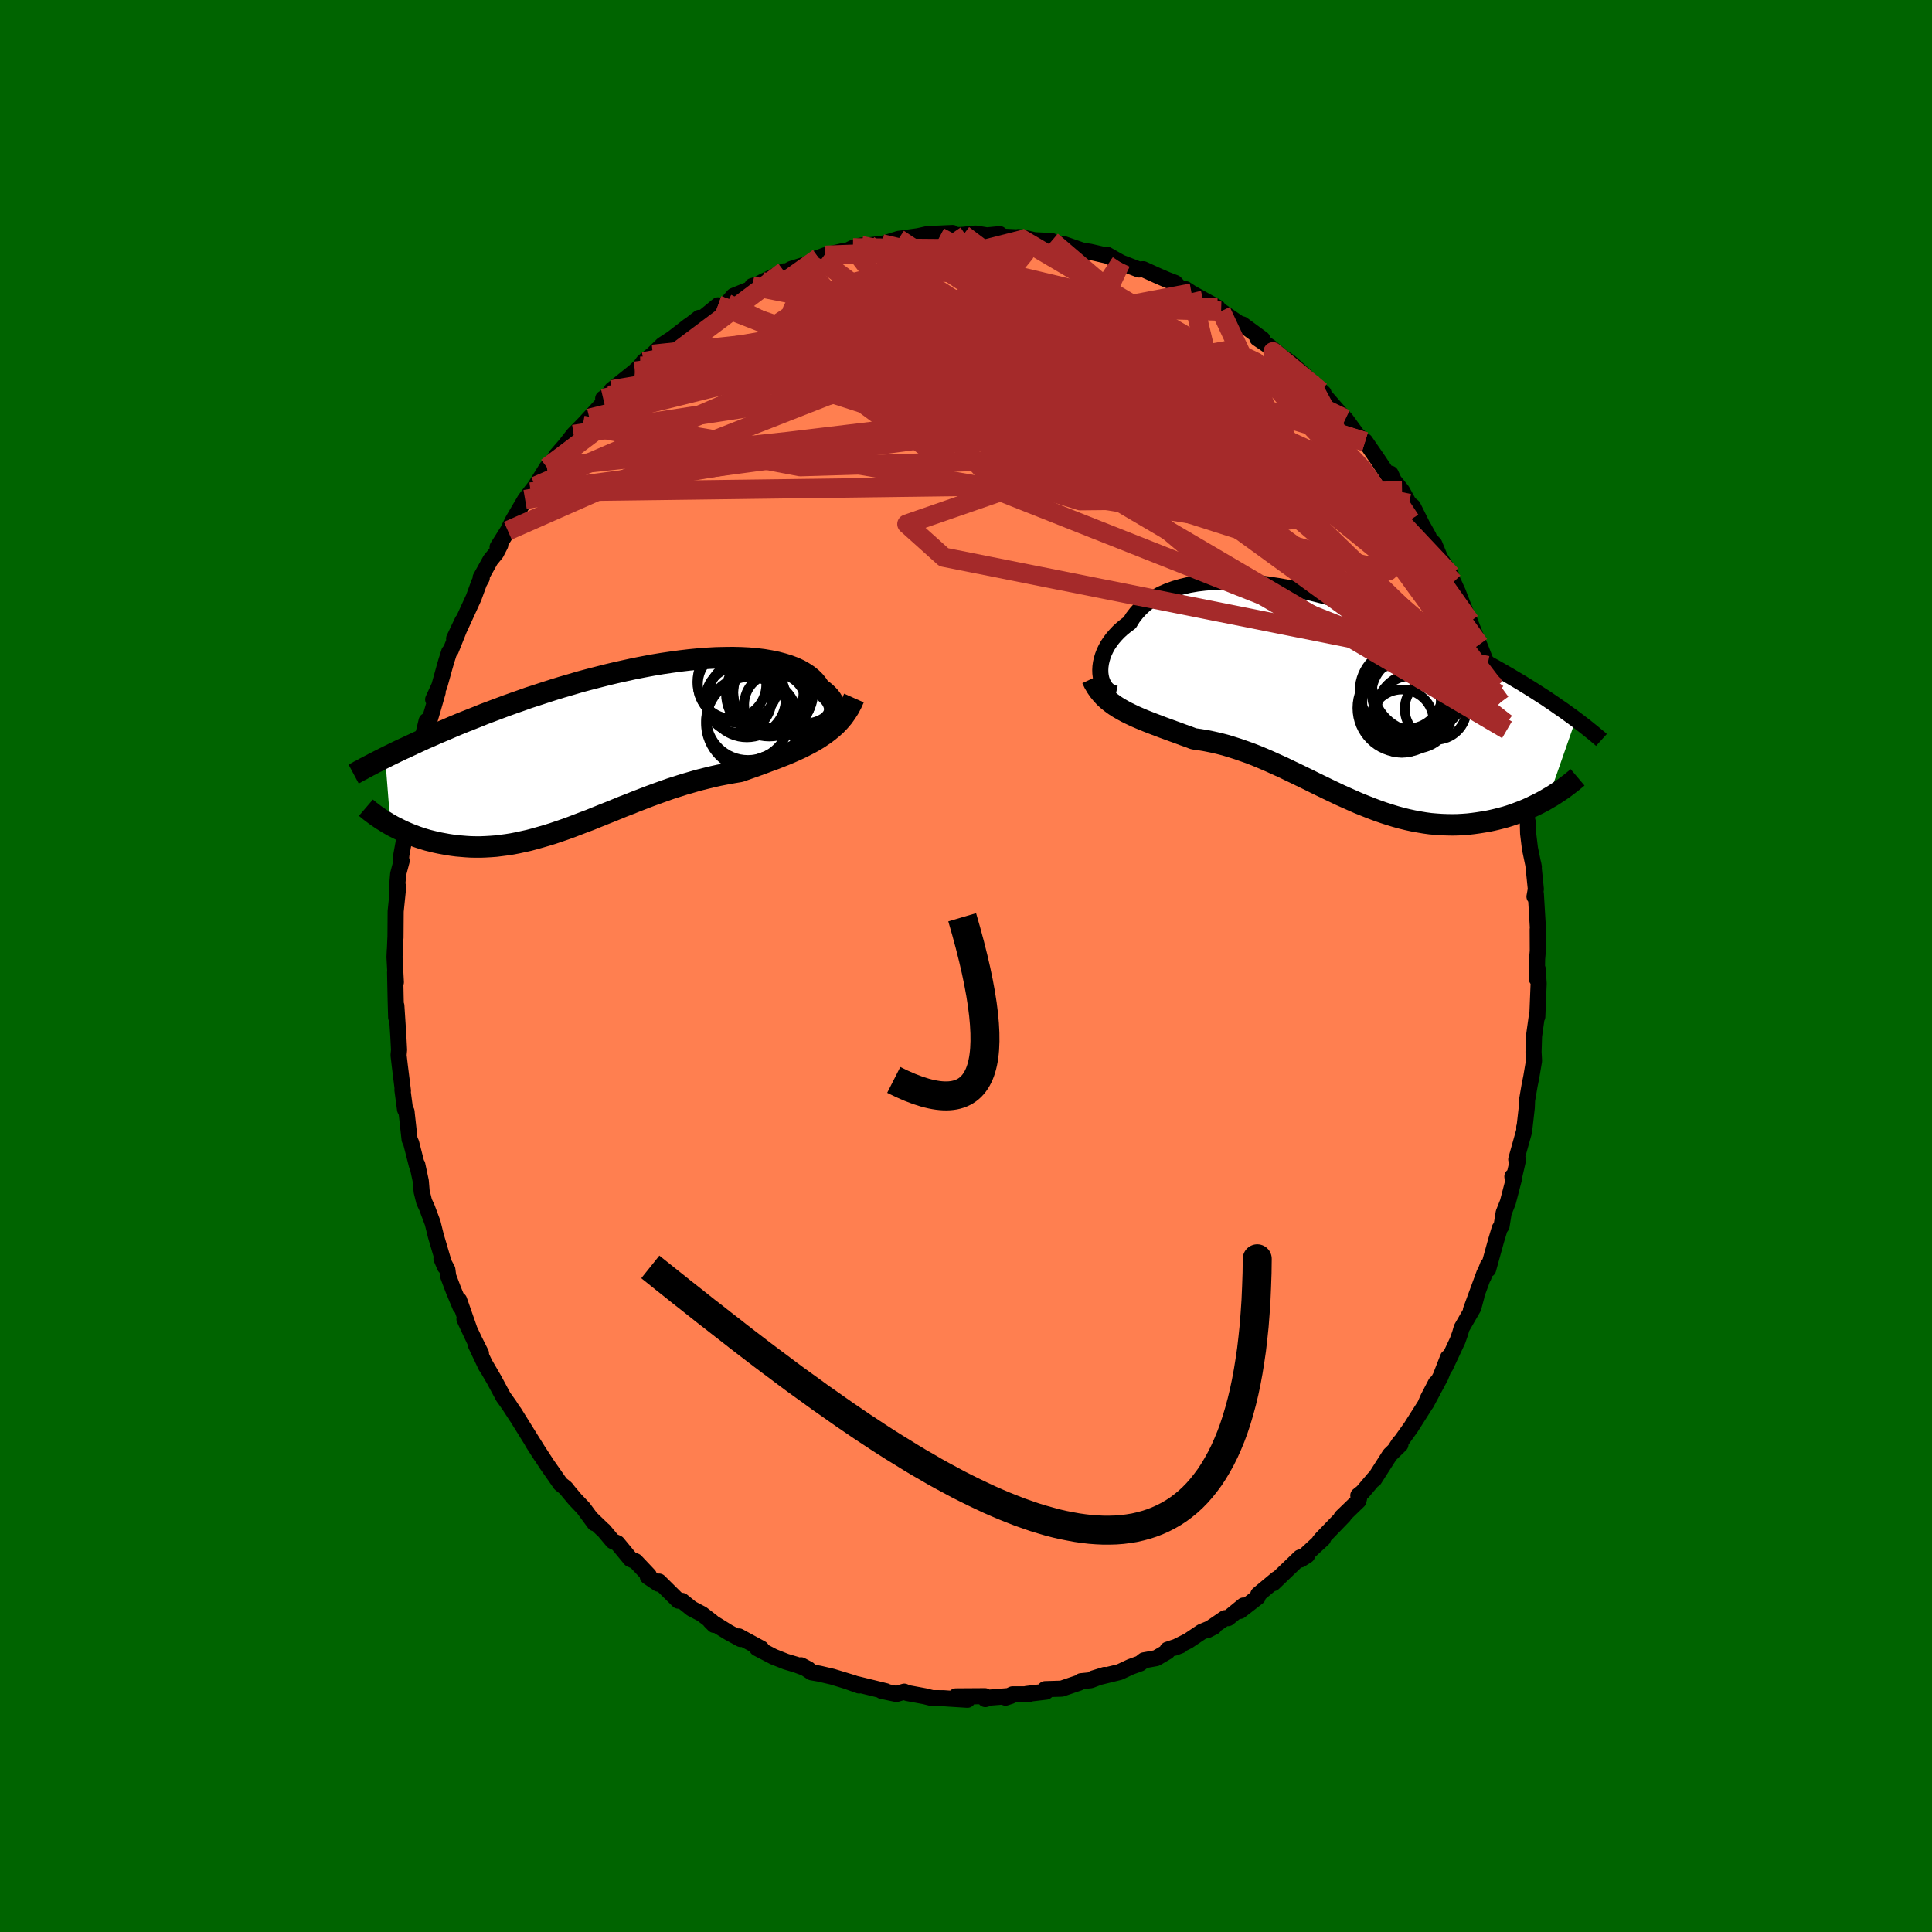 
  <svg viewBox="-100 -100 200 200" xmlns="http://www.w3.org/2000/svg" width="500" height="500" id="face-svg">
    <defs>
      <clipPath id="leftEyeClipPath">
        <polyline points="22.47,-2.58 22.66,-2.78 22.82,-2.99 22.94,-3.2 23.02,-3.43 23.06,-3.66 23.07,-3.89 23.04,-4.13 22.97,-4.37 22.87,-4.61 22.73,-4.85 22.56,-5.08 22.35,-5.31 22.11,-5.54 21.84,-5.76 21.53,-5.97 21.3,-6.34 21.02,-6.69 20.69,-7.02 20.31,-7.33 19.88,-7.61 19.41,-7.88 18.89,-8.12 18.33,-8.33 17.72,-8.52 17.08,-8.69 16.4,-8.83 15.69,-8.95 14.94,-9.04 14.16,-9.11 13.35,-9.15 12.52,-9.17 11.66,-9.16 10.78,-9.14 9.88,-9.09 8.97,-9.02 8.04,-8.93 7.1,-8.82 6.15,-8.69 5.2,-8.55 4.24,-8.39 3.28,-8.21 2.31,-8.02 1.35,-7.81 0.4,-7.6 -0.56,-7.37 -1.5,-7.13 -2.43,-6.89 -3.36,-6.64 -4.27,-6.37 -5.17,-6.11 -6.05,-5.84 -6.92,-5.56 -7.77,-5.28 -8.61,-5.01 -9.42,-4.72 -10.22,-4.44 -11,-4.16 -11.75,-3.88 -12.49,-3.6 -13.21,-3.33 -13.9,-3.05 -14.58,-2.78 -15.24,-2.52 -15.88,-2.26 -16.5,-2 -17.1,-1.74 -17.69,-1.49 -18.26,-1.25 -18.81,-1 -19.35,-0.77 -19.87,-0.53 -20.37,-0.3 -20.86,-0.07 -21.33,0.15 -21.79,0.36 -22.23,0.57 -22.66,0.78 -23.07,0.98 -23.47,1.18 -22.92,8.14 -22.62,8.31 -22.3,8.47 -21.98,8.63 -21.65,8.79 -21.31,8.94 -20.96,9.09 -20.6,9.23 -20.23,9.37 -19.85,9.5 -19.47,9.62 -19.07,9.74 -18.67,9.84 -18.26,9.94 -17.84,10.03 -17.41,10.11 -16.97,10.19 -16.51,10.26 -16.05,10.32 -15.58,10.36 -15.1,10.4 -14.61,10.43 -14.1,10.44 -13.59,10.44 -13.07,10.42 -12.54,10.39 -12,10.35 -11.45,10.28 -10.9,10.21 -10.33,10.12 -9.76,10.01 -9.17,9.88 -8.58,9.75 -7.98,9.59 -7.38,9.42 -6.76,9.24 -6.14,9.05 -5.52,8.84 -4.88,8.62 -4.24,8.39 -3.59,8.14 -2.94,7.89 -2.27,7.64 -1.61,7.37 -0.94,7.1 -0.26,6.83 0.43,6.55 1.11,6.27 1.81,6 2.51,5.72 3.21,5.45 3.91,5.18 4.62,4.92 5.34,4.66 6.05,4.41 6.77,4.18 7.49,3.95 8.22,3.74 8.94,3.53 9.66,3.35 10.39,3.17 11.11,3.01 11.83,2.87 12.55,2.74 13.27,2.62 13.87,2.41 14.47,2.2 15.06,1.99 15.64,1.78 16.22,1.56 16.8,1.35 17.36,1.13 17.92,0.91 18.47,0.68 19.01,0.44 19.53,0.2 20.05,-0.06 20.55,-0.32 21.03,-0.59 21.5,-0.88" />
      </clipPath>
      <clipPath id="rightEyeClipPath">
        <polyline points="-24.28,-2.51 -24.29,-2.85 -24.27,-3.2 -24.22,-3.56 -24.14,-3.92 -24.03,-4.29 -23.89,-4.66 -23.72,-5.02 -23.52,-5.39 -23.28,-5.75 -23.02,-6.1 -22.72,-6.45 -22.4,-6.79 -22.04,-7.12 -21.66,-7.43 -21.24,-7.74 -20.92,-8.26 -20.54,-8.75 -20.12,-9.21 -19.65,-9.64 -19.13,-10.04 -18.56,-10.4 -17.95,-10.72 -17.29,-11.01 -16.59,-11.26 -15.86,-11.47 -15.09,-11.65 -14.28,-11.79 -13.44,-11.89 -12.57,-11.96 -11.68,-12 -10.76,-12 -9.82,-11.97 -8.86,-11.9 -7.88,-11.81 -6.9,-11.69 -5.9,-11.54 -4.89,-11.36 -3.88,-11.16 -2.86,-10.94 -1.85,-10.69 -0.84,-10.43 0.17,-10.14 1.17,-9.84 2.16,-9.53 3.15,-9.2 4.12,-8.86 5.07,-8.51 6.01,-8.15 6.94,-7.78 7.84,-7.4 8.73,-7.03 9.59,-6.64 10.43,-6.26 11.25,-5.87 12.05,-5.49 12.83,-5.11 13.58,-4.72 14.31,-4.34 15.01,-3.97 15.69,-3.6 16.35,-3.23 16.99,-2.87 17.6,-2.52 18.2,-2.17 18.77,-1.83 19.33,-1.5 19.86,-1.17 20.38,-0.85 20.88,-0.53 21.36,-0.22 21.83,0.08 22.27,0.38 22.7,0.67 23.11,0.96 23.51,1.23 23.89,1.5 24.26,1.77 24.61,2.02 24.94,2.27 22.09,10.43 21.74,10.64 21.37,10.84 21,11.03 20.61,11.22 20.22,11.41 19.82,11.59 19.41,11.76 18.98,11.92 18.56,12.08 18.12,12.23 17.67,12.37 17.22,12.49 16.75,12.61 16.28,12.72 15.8,12.82 15.31,12.9 14.81,12.98 14.3,13.05 13.78,13.11 13.25,13.15 12.71,13.18 12.16,13.19 11.61,13.18 11.04,13.16 10.47,13.12 9.89,13.07 9.3,12.99 8.71,12.89 8.11,12.78 7.51,12.65 6.9,12.5 6.28,12.33 5.66,12.14 5.04,11.94 4.41,11.72 3.77,11.48 3.14,11.23 2.49,10.97 1.85,10.69 1.2,10.4 0.55,10.11 -0.1,9.8 -0.75,9.49 -1.41,9.17 -2.07,8.85 -2.73,8.52 -3.39,8.2 -4.05,7.88 -4.72,7.56 -5.38,7.24 -6.05,6.94 -6.71,6.64 -7.38,6.35 -8.05,6.07 -8.71,5.81 -9.38,5.57 -10.04,5.34 -10.7,5.13 -11.36,4.93 -12.02,4.76 -12.68,4.61 -13.33,4.48 -13.98,4.37 -14.62,4.28 -15.17,4.07 -15.71,3.88 -16.24,3.68 -16.77,3.49 -17.29,3.3 -17.81,3.11 -18.31,2.92 -18.81,2.73 -19.3,2.54 -19.78,2.35 -20.25,2.15 -20.71,1.95 -21.15,1.74 -21.58,1.53 -22,1.3" />
      </clipPath>
      <filter id="fuzzy">
        <feTurbulence id="turbulence" baseFrequency="0.05" numOctaves="3" type="noise" result="noise" />
        <feDisplacementMap in="SourceGraphic" in2="noise" scale="2" />
      </filter>
      <linearGradient id="rainbowGradient" x1="0%" y1="0%" x2="100%" y2="0%">
        <stop offset="0%" style="stop-color: rgb(233, 236, 239); stop-opacity: 1" />
        <stop offset="50%" style="stop-color: rgb(255, 20, 147); stop-opacity: 1" />
        <stop offset="100%" style="stop-color: rgb(255, 105, 180); stop-opacity: 1" />
      </linearGradient>
    </defs>
    <rect x="-100" y="-100" width="100%" height="100%" fill="rgb(0, 100, 0)" />
    <polyline id="faceContour" points="59.09,1.32 59.18,0.31 59.28,1.8 59.14,5.25 59.12,4.98 58.87,6.76 58.8,7.27 58.75,8.9 58.8,9.82 58.52,11.48 58.34,12.38 58.08,13.9 58.05,14.66 57.82,16.68 57.79,16.69 57.8,17.02 56.96,20.02 57.14,20.08 56.63,22.29 56.56,21.79 56.71,22.08 56.09,24.46 55.66,25.54 55.44,26.91 55.25,27.17 54.87,28.44 54.05,31.4 54.03,30.97 53.55,32.22 53.66,31.82 52.27,35.61 52.84,34.17 52.52,35.37 51.31,37.47 51.15,38.03 50.89,38.77 49.63,41.46 49.9,40.53 49.13,42.5 47.64,45.29 48.64,43.18 47.85,44.7 47.53,45.44 46.07,47.74 44.39,50.09 44.89,49.32 44.97,49.54 43.88,50.6 42.26,53.14 42.22,53.08 41.06,54.45 40.61,54.81 40.69,55.1 40.62,55.37 38.87,57.06 39.11,56.91 36.85,59.25 36.6,59.54 36.96,59.29 34.63,61.44 35.31,61.01 34.58,61.23 31.81,63.89 32.09,63.57 32.18,63.45 30.26,65.05 30.2,65.33 28.36,66.76 28.73,66.2 27.13,67.51 26.81,67.51 25.01,68.74 25.67,68.4 24.39,68.93 22.99,69.87 21.59,70.57 22.22,70.33 20.86,70.78 20.85,70.97 19.69,71.65 18.42,71.88 18.02,72.2 17.05,72.55 15.9,73.09 13.17,73.76 14.35,73.39 12.91,73.94 11.91,74.04 11.72,74.19 9.9,74.81 8.2,74.86 8.28,75.12 6.27,75.36 6.49,75.4 4.81,75.4 4.09,75.74 4.64,75.56 2.54,75.73 2,75.89 1.96,75.59 -1.05,75.61 0.15,75.96 -1.9,75.83 -2.3,75.8 -3.49,75.79 -4.3,75.59 -6.09,75.26 -6.39,75.12 -7.2,75.36 -8.73,75.04 -8.29,75.08 -11.72,74.24 -11.07,74.48 -12.09,74.12 -11.64,74.24 -13.84,73.57 -15.17,73.26 -15.98,73.12 -17.08,72.39 -16.31,72.8 -17.58,72.33 -18.65,72.01 -19.91,71.51 -21.62,70.62 -21.19,70.66 -23.51,69.4 -23.33,69.67 -24.61,68.97 -26.48,67.81 -26.08,68.21 -26.29,67.89 -27.34,67.08 -28.41,66.52 -29.4,65.72 -29.78,65.7 -31.78,63.72 -31.86,63.94 -32.94,63.21 -32.83,63.08 -34.21,61.62 -34.73,61.4 -36.09,59.75 -36.57,59.54 -37.5,58.43 -37.55,58.4 -38.82,57.18 -38.46,57.68 -39.62,56.11 -40.46,55.23 -41.14,54.42 -41.43,54.05 -41.98,53.61 -43.41,51.56 -44.04,50.59 -44.87,49.32 -43.97,50.72 -45.02,49.04 -46.78,46.21 -46.53,46.63 -47.28,45.47 -47.9,44.6 -48.85,42.83 -49.81,41.18 -49.69,41.44 -50.76,39.18 -50.21,40.1 -50.89,38.74 -51.92,36.55 -51.41,37.62 -52.47,34.59 -52.35,35.26 -53.06,33.55 -53.6,32.12 -53.69,31.43 -54.3,30.29 -53.94,31.13 -54.88,27.94 -55.21,26.6 -55.8,25.02 -56.09,24.4 -56.35,23.35 -56.44,22.27 -56.8,20.58 -56.85,20.62 -57.43,18.34 -57.6,17.95 -57.92,15.06 -57.9,15.19 -58.07,14.85 -58.34,12.82 -58.29,12.92 -58.61,10.35 -58.74,9.23 -58.69,8.68 -58.77,7.18 -58.97,4.11 -58.99,5.31 -59.04,3.53 -59.1,0.64 -59.02,1.68 -59.16,-0.92 -59.13,-1.63 -59.13,-1.39 -59.07,-2.85 -59.06,-2.92 -59.04,-5.66 -58.78,-8.2 -58.92,-7.89 -58.78,-9.53 -58.42,-10.89 -58.52,-10.78 -58.45,-11.51 -57.98,-14.09 -58.04,-14.08 -57.43,-17.59 -57.31,-19.29 -57.53,-18.31 -57.12,-19.35 -56.83,-21.31 -56.63,-22.08 -55.84,-25.37 -55.95,-24.05 -55.22,-26.5 -54.69,-28.35 -55.16,-27.59 -54.52,-28.99 -53.96,-31.01 -53.81,-31.53 -53.5,-32.51 -53.33,-32.71 -52.12,-35.73 -52.99,-33.89 -52.4,-35 -50.97,-38.12 -50.4,-39.68 -50.13,-40.16 -50.25,-40.19 -49.23,-42.03 -48.64,-42.75 -48.21,-43.59 -48.49,-43.37 -47.43,-45.06 -46.89,-46.16 -45.64,-48.29 -44.97,-49.18 -45.06,-49.06 -44.59,-49.66 -43.38,-51.61 -43.39,-51.45 -43.08,-51.76 -42.38,-52.88 -41.43,-53.98 -40.62,-55.02 -38.98,-56.7 -39.68,-55.97 -37.45,-58.39 -37.56,-58.75 -37.03,-59.08 -36.66,-59.65 -34.27,-61.57 -34.7,-61.18 -33.72,-62.09 -33.38,-62.56 -32.42,-63.32 -31.42,-64.3 -30.41,-64.96 -28.72,-66.27 -28.83,-66.13 -29.13,-65.92 -27.61,-67.1 -27.42,-66.95 -25.67,-68.39 -25.51,-68.29 -24.75,-68.58 -24.07,-69.37 -22.06,-70.18 -22.13,-70.39 -21.5,-70.58 -21.07,-70.82 -18.83,-71.91 -19.46,-71.37 -18.08,-72.16 -15.03,-73.1 -15.26,-73.3 -15.44,-73.25 -14.59,-73.57 -12.84,-73.98 -12.28,-74.05 -11.7,-74.34 -10.85,-74.58 -10.04,-74.6 -8.72,-74.76 -8.53,-74.78 -6.98,-75.27 -4.94,-75.55 -4.9,-75.56 -4,-75.76 -1.39,-75.88 -2.29,-75.58 -0.28,-75.69 0.68,-75.8 1,-75.82 2.17,-75.63 3.49,-75.76 3.82,-75.5 5.89,-75.4 5.41,-75.46 6.32,-75.31 7.09,-75.13 8.86,-75.05 8.98,-74.88 9.72,-74.66 10.03,-74.76 12.1,-74.04 12.83,-73.94 14.62,-73.53 15.81,-72.94 14.58,-73.64 16.03,-72.82 17.89,-72.1 18.35,-72.13 19.82,-71.46 20.79,-71.04 21.65,-70.71 22.01,-70.31 23.22,-69.62 22.74,-70.06 23.35,-69.66 26.05,-68.16 25.76,-68.18 26.41,-67.79 28.59,-66.3 28.93,-66.09 28.61,-66.42 30.68,-64.9 30.16,-64.98 31.5,-64.07 32.89,-62.9 33.13,-62.79 33.52,-62.51 35.08,-61.12 35.63,-60.54 37.01,-59.32 36.83,-59.19 36.73,-59.49 38.48,-57.48 38.44,-57.49 39.29,-56.63 40.5,-54.97 41.31,-54.27 41.32,-54.32 42.65,-52.39 43.9,-50.51 43.96,-50.96 44.29,-50.25 45.14,-49.19 45.86,-47.88 46.27,-47.56 47.34,-45.41 47.35,-45.43 47.89,-44.46 47.82,-44.37 48.48,-43.69 49.07,-42.26 50.2,-40.48 50.55,-39.27 50.45,-39.74 50.92,-38.71 51.86,-36.28 52.17,-35.66 53.33,-32.68 52.51,-34.73 53.13,-33.27 53.98,-31.1 54.8,-28.92 54.73,-28.84 55.03,-28.17 55.33,-27.29 55.89,-25.11 56.21,-24.28 56,-24.45 56.53,-22.88 57.1,-20.22 57.24,-19.92 57.14,-19.95 57.78,-16.39 57.7,-17.33 57.97,-15.61 58.16,-14.84 58.19,-13.72 58.38,-12.16 58.78,-10.24 58.72,-10.58 58.99,-7.96 58.85,-7.18 58.99,-7.45 59.2,-3.96 59.18,-3.76 59.19,-1.55 59.12,-0.73 59.09,1.32 59.18,0.31" fill="rgb(255, 127, 80)" stroke="black" stroke-width="1.667" stroke-linejoin="round" filter="url(#fuzzy)" />
    <g transform="translate(38.19 -27.8)">
      <polyline id="rightCountour" points="-24.28,-2.51 -24.29,-2.85 -24.27,-3.2 -24.22,-3.56 -24.14,-3.92 -24.03,-4.29 -23.89,-4.66 -23.72,-5.02 -23.52,-5.39 -23.28,-5.75 -23.02,-6.1 -22.72,-6.45 -22.4,-6.79 -22.04,-7.12 -21.66,-7.43 -21.24,-7.74 -20.92,-8.26 -20.54,-8.75 -20.12,-9.21 -19.65,-9.64 -19.13,-10.04 -18.56,-10.4 -17.95,-10.72 -17.29,-11.01 -16.59,-11.26 -15.86,-11.47 -15.09,-11.65 -14.28,-11.79 -13.44,-11.89 -12.57,-11.96 -11.68,-12 -10.76,-12 -9.82,-11.97 -8.86,-11.9 -7.88,-11.81 -6.9,-11.69 -5.9,-11.54 -4.89,-11.36 -3.88,-11.16 -2.86,-10.94 -1.85,-10.69 -0.84,-10.43 0.17,-10.14 1.17,-9.84 2.16,-9.53 3.15,-9.2 4.12,-8.86 5.07,-8.51 6.01,-8.15 6.94,-7.78 7.84,-7.4 8.73,-7.03 9.59,-6.64 10.43,-6.26 11.25,-5.87 12.05,-5.49 12.83,-5.11 13.58,-4.72 14.31,-4.34 15.01,-3.97 15.69,-3.6 16.35,-3.23 16.99,-2.87 17.6,-2.52 18.2,-2.17 18.77,-1.83 19.33,-1.5 19.86,-1.17 20.38,-0.85 20.88,-0.53 21.36,-0.22 21.83,0.08 22.27,0.38 22.7,0.67 23.11,0.96 23.51,1.23 23.89,1.5 24.26,1.77 24.61,2.02 24.94,2.27 22.09,10.43 21.74,10.64 21.37,10.84 21,11.03 20.61,11.22 20.22,11.41 19.82,11.59 19.41,11.76 18.98,11.92 18.56,12.08 18.12,12.23 17.67,12.37 17.22,12.49 16.75,12.61 16.28,12.72 15.8,12.82 15.31,12.9 14.81,12.98 14.3,13.05 13.78,13.11 13.25,13.15 12.71,13.18 12.16,13.19 11.61,13.18 11.04,13.16 10.47,13.12 9.89,13.07 9.3,12.99 8.71,12.89 8.11,12.78 7.51,12.65 6.9,12.5 6.28,12.33 5.66,12.14 5.04,11.94 4.41,11.72 3.77,11.48 3.14,11.23 2.49,10.97 1.85,10.69 1.2,10.4 0.55,10.11 -0.1,9.8 -0.75,9.49 -1.41,9.17 -2.07,8.85 -2.73,8.52 -3.39,8.2 -4.05,7.88 -4.72,7.56 -5.38,7.24 -6.05,6.94 -6.71,6.64 -7.38,6.35 -8.05,6.07 -8.71,5.81 -9.38,5.57 -10.04,5.34 -10.7,5.13 -11.36,4.93 -12.02,4.76 -12.68,4.61 -13.33,4.48 -13.98,4.37 -14.62,4.28 -15.17,4.07 -15.71,3.88 -16.24,3.68 -16.77,3.49 -17.29,3.3 -17.81,3.11 -18.31,2.92 -18.81,2.73 -19.3,2.54 -19.78,2.35 -20.25,2.15 -20.71,1.95 -21.15,1.74 -21.58,1.53 -22,1.3" fill="white" stroke="white" stroke-width="0" stroke-linejoin="round" filter="url(#fuzzy)" />
    </g>
    <g transform="translate(-36.66 -22.76)">
      <polyline id="leftCountour" points="22.47,-2.58 22.66,-2.78 22.82,-2.99 22.94,-3.2 23.02,-3.43 23.06,-3.66 23.07,-3.89 23.04,-4.13 22.97,-4.37 22.87,-4.61 22.73,-4.85 22.56,-5.08 22.35,-5.31 22.11,-5.54 21.84,-5.76 21.53,-5.97 21.3,-6.34 21.02,-6.69 20.69,-7.02 20.31,-7.33 19.88,-7.61 19.41,-7.88 18.89,-8.12 18.33,-8.33 17.72,-8.52 17.08,-8.69 16.4,-8.83 15.69,-8.95 14.94,-9.04 14.16,-9.11 13.35,-9.15 12.52,-9.17 11.66,-9.16 10.78,-9.14 9.88,-9.09 8.97,-9.02 8.04,-8.93 7.1,-8.82 6.15,-8.69 5.2,-8.55 4.24,-8.39 3.28,-8.21 2.31,-8.02 1.35,-7.81 0.4,-7.6 -0.56,-7.37 -1.5,-7.13 -2.43,-6.89 -3.36,-6.64 -4.27,-6.37 -5.17,-6.11 -6.05,-5.84 -6.92,-5.56 -7.77,-5.28 -8.61,-5.01 -9.42,-4.72 -10.22,-4.44 -11,-4.16 -11.75,-3.88 -12.49,-3.6 -13.21,-3.33 -13.9,-3.05 -14.58,-2.78 -15.24,-2.52 -15.88,-2.26 -16.5,-2 -17.1,-1.74 -17.69,-1.49 -18.26,-1.25 -18.81,-1 -19.35,-0.77 -19.87,-0.53 -20.37,-0.3 -20.86,-0.07 -21.33,0.15 -21.79,0.36 -22.23,0.57 -22.66,0.78 -23.07,0.98 -23.47,1.18 -22.92,8.14 -22.62,8.31 -22.3,8.47 -21.98,8.63 -21.65,8.79 -21.31,8.94 -20.96,9.09 -20.6,9.23 -20.23,9.37 -19.85,9.5 -19.47,9.62 -19.07,9.74 -18.67,9.84 -18.26,9.94 -17.84,10.03 -17.41,10.11 -16.97,10.19 -16.51,10.26 -16.05,10.32 -15.58,10.36 -15.1,10.4 -14.61,10.43 -14.1,10.44 -13.59,10.44 -13.07,10.42 -12.54,10.39 -12,10.35 -11.45,10.28 -10.9,10.21 -10.33,10.12 -9.76,10.01 -9.17,9.88 -8.58,9.75 -7.98,9.59 -7.38,9.42 -6.76,9.24 -6.14,9.05 -5.52,8.84 -4.88,8.62 -4.24,8.39 -3.59,8.14 -2.94,7.89 -2.27,7.64 -1.61,7.37 -0.94,7.1 -0.26,6.83 0.43,6.55 1.11,6.27 1.81,6 2.51,5.72 3.21,5.45 3.91,5.18 4.62,4.92 5.34,4.66 6.05,4.41 6.77,4.18 7.49,3.95 8.22,3.74 8.94,3.53 9.66,3.35 10.39,3.17 11.11,3.01 11.83,2.87 12.55,2.74 13.27,2.62 13.87,2.41 14.47,2.2 15.06,1.99 15.64,1.78 16.22,1.56 16.8,1.35 17.36,1.13 17.92,0.91 18.47,0.68 19.01,0.44 19.53,0.2 20.05,-0.06 20.55,-0.32 21.03,-0.59 21.5,-0.88" fill="white" stroke="white" stroke-width="0" stroke-linejoin="round" filter="url(#fuzzy)" />
    </g>
    <g transform="translate(38.19 -27.8)">
      <polyline id="rightUpper" points="-22.67,-0.39 -22.94,-0.45 -23.19,-0.55 -23.41,-0.69 -23.61,-0.87 -23.79,-1.08 -23.94,-1.33 -24.07,-1.59 -24.17,-1.88 -24.24,-2.19 -24.28,-2.51 -24.29,-2.85 -24.27,-3.2 -24.22,-3.56 -24.14,-3.92 -24.03,-4.29 -23.89,-4.66 -23.72,-5.02 -23.52,-5.39 -23.28,-5.75 -23.02,-6.1 -22.72,-6.45 -22.4,-6.79 -22.04,-7.12 -21.66,-7.43 -21.24,-7.74 -20.92,-8.26 -20.54,-8.75 -20.12,-9.21 -19.65,-9.64 -19.13,-10.04 -18.56,-10.4 -17.95,-10.72 -17.29,-11.01 -16.59,-11.26 -15.86,-11.47 -15.09,-11.65 -14.28,-11.79 -13.44,-11.89 -12.57,-11.96 -11.68,-12 -10.76,-12 -9.82,-11.97 -8.86,-11.9 -7.88,-11.81 -6.9,-11.69 -5.9,-11.54 -4.89,-11.36 -3.88,-11.16 -2.86,-10.94 -1.85,-10.69 -0.84,-10.43 0.17,-10.14 1.17,-9.84 2.16,-9.53 3.15,-9.2 4.12,-8.86 5.07,-8.51 6.01,-8.15 6.94,-7.78 7.84,-7.4 8.73,-7.03 9.59,-6.64 10.43,-6.26 11.25,-5.87 12.05,-5.49 12.83,-5.11 13.58,-4.72 14.31,-4.34 15.01,-3.97 15.69,-3.6 16.35,-3.23 16.99,-2.87 17.6,-2.52 18.2,-2.17 18.77,-1.83 19.33,-1.5 19.86,-1.17 20.38,-0.85 20.88,-0.53 21.36,-0.22 21.83,0.08 22.27,0.38 22.7,0.67 23.11,0.96 23.51,1.23 23.89,1.5 24.26,1.77 24.61,2.02 24.94,2.27 25.26,2.51 25.57,2.75 25.87,2.98 26.15,3.2 26.42,3.42 26.67,3.62 26.92,3.83 27.15,4.02 27.38,4.21 27.59,4.4" fill="none" stroke="black" stroke-width="1.667" stroke-linejoin="round" filter="url(#fuzzy)" />
      <polyline id="rightLower" points="-25.14,-1.95 -24.93,-1.5 -24.69,-1.09 -24.43,-0.71 -24.14,-0.36 -23.84,-0.03 -23.51,0.27 -23.16,0.55 -22.79,0.82 -22.4,1.07 -22,1.3 -21.58,1.53 -21.15,1.74 -20.71,1.95 -20.25,2.15 -19.78,2.35 -19.3,2.54 -18.81,2.73 -18.31,2.92 -17.81,3.11 -17.29,3.3 -16.77,3.49 -16.24,3.68 -15.71,3.88 -15.17,4.07 -14.62,4.28 -13.98,4.37 -13.33,4.48 -12.68,4.61 -12.02,4.76 -11.36,4.93 -10.7,5.13 -10.04,5.34 -9.38,5.57 -8.71,5.81 -8.05,6.07 -7.38,6.35 -6.71,6.64 -6.05,6.94 -5.38,7.24 -4.72,7.56 -4.05,7.88 -3.39,8.2 -2.73,8.52 -2.07,8.85 -1.41,9.17 -0.75,9.49 -0.1,9.8 0.55,10.11 1.2,10.4 1.85,10.69 2.49,10.97 3.14,11.23 3.77,11.48 4.41,11.72 5.04,11.94 5.66,12.14 6.28,12.33 6.9,12.5 7.51,12.65 8.11,12.78 8.71,12.89 9.3,12.99 9.89,13.07 10.47,13.12 11.04,13.16 11.61,13.18 12.16,13.19 12.71,13.18 13.25,13.15 13.78,13.11 14.3,13.05 14.81,12.98 15.31,12.9 15.8,12.82 16.28,12.72 16.75,12.61 17.22,12.49 17.67,12.37 18.12,12.23 18.56,12.08 18.98,11.92 19.41,11.76 19.82,11.59 20.22,11.41 20.61,11.22 21,11.03 21.37,10.84 21.74,10.64 22.09,10.43 22.44,10.23 22.77,10.02 23.1,9.8 23.42,9.59 23.73,9.37 24.02,9.15 24.31,8.93 24.59,8.71 24.86,8.49 25.12,8.27" fill="none" stroke="black" stroke-width="2.222" stroke-linejoin="round" filter="url(#fuzzy)" />
      <circle r="4.616" cx="6.94" cy="1.091" stroke="black" fill="none" stroke-width="1.0" filter="url(#fuzzy)" clip-path="url(#rightEyeClipPath)" /><circle r="3.66" cx="7.47" cy="-0.429" stroke="black" fill="none" stroke-width="1.0" filter="url(#fuzzy)" clip-path="url(#rightEyeClipPath)" /><circle r="3.276" cx="6.93" cy="2.456" stroke="black" fill="none" stroke-width="1.0" filter="url(#fuzzy)" clip-path="url(#rightEyeClipPath)" /><circle r="4.924" cx="8.79" cy="-1.319" stroke="black" fill="none" stroke-width="1.0" filter="url(#fuzzy)" clip-path="url(#rightEyeClipPath)" /><circle r="4.068" cx="6.895" cy="0.356" stroke="black" fill="none" stroke-width="1.0" filter="url(#fuzzy)" clip-path="url(#rightEyeClipPath)" /><circle r="3.684" cx="7.94" cy="1.446" stroke="black" fill="none" stroke-width="1.0" filter="url(#fuzzy)" clip-path="url(#rightEyeClipPath)" /><circle r="4.48" cx="7.035" cy="-0.659" stroke="black" fill="none" stroke-width="1.0" filter="url(#fuzzy)" clip-path="url(#rightEyeClipPath)" /><circle r="3.898" cx="8.23" cy="1.416" stroke="black" fill="none" stroke-width="1.0" filter="url(#fuzzy)" clip-path="url(#rightEyeClipPath)" /><circle r="4.842" cx="7.525" cy="0.326" stroke="black" fill="none" stroke-width="1.0" filter="url(#fuzzy)" clip-path="url(#rightEyeClipPath)" /><circle r="3.204" cx="10.43" cy="1.181" stroke="black" fill="none" stroke-width="1.0" filter="url(#fuzzy)" clip-path="url(#rightEyeClipPath)" />
      </g>
    <g transform="translate(-36.66 -22.76)">
      <polyline id="leftUpper" points="18.44,-1.77 19.01,-1.72 19.54,-1.7 20.04,-1.72 20.5,-1.77 20.92,-1.85 21.31,-1.96 21.65,-2.09 21.96,-2.24 22.24,-2.4 22.47,-2.58 22.66,-2.78 22.82,-2.99 22.94,-3.2 23.02,-3.43 23.06,-3.66 23.07,-3.89 23.04,-4.13 22.97,-4.37 22.87,-4.61 22.73,-4.85 22.56,-5.08 22.35,-5.31 22.11,-5.54 21.84,-5.76 21.53,-5.97 21.3,-6.34 21.02,-6.69 20.69,-7.02 20.31,-7.33 19.88,-7.61 19.41,-7.88 18.89,-8.12 18.33,-8.33 17.72,-8.52 17.08,-8.69 16.4,-8.83 15.69,-8.95 14.94,-9.04 14.16,-9.11 13.35,-9.15 12.52,-9.17 11.66,-9.16 10.78,-9.14 9.88,-9.09 8.97,-9.02 8.04,-8.93 7.1,-8.82 6.15,-8.69 5.2,-8.55 4.24,-8.39 3.28,-8.21 2.31,-8.02 1.35,-7.81 0.4,-7.6 -0.56,-7.37 -1.5,-7.13 -2.43,-6.89 -3.36,-6.64 -4.27,-6.37 -5.17,-6.11 -6.05,-5.84 -6.92,-5.56 -7.77,-5.28 -8.61,-5.01 -9.42,-4.72 -10.22,-4.44 -11,-4.16 -11.75,-3.88 -12.49,-3.6 -13.21,-3.33 -13.9,-3.05 -14.58,-2.78 -15.24,-2.52 -15.88,-2.26 -16.5,-2 -17.1,-1.74 -17.69,-1.49 -18.26,-1.25 -18.81,-1 -19.35,-0.77 -19.87,-0.53 -20.37,-0.3 -20.86,-0.07 -21.33,0.15 -21.79,0.36 -22.23,0.57 -22.66,0.78 -23.07,0.98 -23.47,1.18 -23.85,1.37 -24.22,1.56 -24.58,1.74 -24.92,1.92 -25.25,2.09 -25.57,2.26 -25.87,2.43 -26.17,2.58 -26.45,2.74 -26.73,2.89" fill="none" stroke="black" stroke-width="2.222" stroke-linejoin="round" filter="url(#fuzzy)" />
      <polyline id="leftLower" points="25.06,-4.98 24.82,-4.44 24.55,-3.93 24.25,-3.46 23.93,-3.01 23.58,-2.6 23.21,-2.21 22.81,-1.85 22.39,-1.51 21.96,-1.19 21.5,-0.88 21.03,-0.59 20.55,-0.32 20.05,-0.06 19.53,0.2 19.01,0.44 18.47,0.68 17.92,0.91 17.36,1.13 16.8,1.35 16.22,1.56 15.64,1.78 15.06,1.99 14.47,2.2 13.87,2.41 13.27,2.62 12.55,2.74 11.83,2.87 11.11,3.01 10.39,3.17 9.66,3.35 8.94,3.53 8.22,3.74 7.49,3.95 6.77,4.18 6.05,4.41 5.34,4.66 4.62,4.92 3.91,5.18 3.21,5.45 2.51,5.72 1.81,6 1.11,6.27 0.43,6.55 -0.26,6.83 -0.94,7.1 -1.61,7.37 -2.27,7.64 -2.94,7.89 -3.59,8.14 -4.24,8.39 -4.88,8.62 -5.52,8.84 -6.14,9.05 -6.76,9.24 -7.38,9.42 -7.98,9.59 -8.58,9.75 -9.17,9.88 -9.76,10.01 -10.33,10.12 -10.9,10.21 -11.45,10.28 -12,10.35 -12.54,10.39 -13.07,10.42 -13.59,10.44 -14.1,10.44 -14.61,10.43 -15.1,10.4 -15.58,10.36 -16.05,10.32 -16.51,10.26 -16.97,10.19 -17.41,10.11 -17.84,10.03 -18.26,9.94 -18.67,9.84 -19.07,9.74 -19.47,9.62 -19.85,9.5 -20.23,9.37 -20.6,9.23 -20.96,9.09 -21.31,8.94 -21.65,8.79 -21.98,8.63 -22.3,8.47 -22.62,8.31 -22.92,8.14 -23.22,7.97 -23.5,7.79 -23.78,7.62 -24.05,7.44 -24.3,7.27 -24.55,7.09 -24.79,6.91 -25.03,6.73 -25.25,6.55 -25.46,6.37" fill="none" stroke="black" stroke-width="2.222" stroke-linejoin="round" filter="url(#fuzzy)" />
      <circle r="4.314" cx="14.089" cy="-2.884" stroke="black" fill="none" stroke-width="1.0" filter="url(#fuzzy)" clip-path="url(#leftEyeClipPath)" /><circle r="3.426" cx="13.114" cy="-4.819" stroke="black" fill="none" stroke-width="1.0" filter="url(#fuzzy)" clip-path="url(#leftEyeClipPath)" /><circle r="4.814" cx="14.549" cy="-2.394" stroke="black" fill="none" stroke-width="1.0" filter="url(#fuzzy)" clip-path="url(#leftEyeClipPath)" /><circle r="3.216" cx="16.914" cy="-4.309" stroke="black" fill="none" stroke-width="1.0" filter="url(#fuzzy)" clip-path="url(#leftEyeClipPath)" /><circle r="4.14" cx="16.709" cy="-5.584" stroke="black" fill="none" stroke-width="1.0" filter="url(#fuzzy)" clip-path="url(#leftEyeClipPath)" /><circle r="4.48" cx="16.289" cy="-5.474" stroke="black" fill="none" stroke-width="1.0" filter="url(#fuzzy)" clip-path="url(#leftEyeClipPath)" /><circle r="4.218" cx="13.064" cy="-6.639" stroke="black" fill="none" stroke-width="1.0" filter="url(#fuzzy)" clip-path="url(#leftEyeClipPath)" /><circle r="3.632" cx="16.199" cy="-5.519" stroke="black" fill="none" stroke-width="1.0" filter="url(#fuzzy)" clip-path="url(#leftEyeClipPath)" /><circle r="4.034" cx="13.974" cy="-4.944" stroke="black" fill="none" stroke-width="1.0" filter="url(#fuzzy)" clip-path="url(#leftEyeClipPath)" /><circle r="3.538" cx="12.444" cy="-6.389" stroke="black" fill="none" stroke-width="1.0" filter="url(#fuzzy)" clip-path="url(#leftEyeClipPath)" />
    </g>
    <g id="hairs">
      <polyline points="45.86,-47.88 26.95,-51.94 7.62,-59.47 0.35,-64.75 1.74,-65.97 8.19,-64.08 16.44,-61.23 23.45,-59.27 27.13,-58.93 26.77,-59.94 22.86,-61.5 16.8,-62.83 10.69,-63.27 6.7,-62.48 5.76,-60.8 6.37,-59.52 5.91,-59.92 5.98,-60.7 18.12,-55.07 55.03,-28.17" fill="none" stroke="rgb(165, 42, 42)" stroke-width="2" stroke-linejoin="round" filter="url(#fuzzy)" /><polyline points="-25.67,-68.39 18.77,-50.89 23.49,-54.11 19.6,-56.76 18.88,-55.49 21.47,-52.1 23.27,-48.84 21.15,-47.41 15.08,-48.54 7.71,-51.82 2.37,-55.89 0.87,-59.28 2.43,-61.17 4.23,-61.84 3.27,-62.33 -1.48,-63.62 -8.17,-65.56 -13.26,-66.58 -13.86,-64.63 -5.68,-59.82 35.63,-60.54" fill="none" stroke="rgb(165, 42, 42)" stroke-width="2" stroke-linejoin="round" filter="url(#fuzzy)" /><polyline points="-1.39,-75.88 -5.65,-67.82 6.96,-66.37 13.86,-66.83 13.24,-66.94 8.82,-65.69 4.19,-63.49 0.98,-61.6 -0.78,-61 -1.51,-61.67 -1.34,-62.75 0.03,-63.3 2.98,-62.94 7.53,-61.99 13.07,-61.08 18.53,-60.61 22.77,-60.44 25.15,-60.09 25.68,-59.21 24.6,-58 21.88,-57.14 16.81,-57.2 5.81,-57.74 -34.27,-61.57" fill="none" stroke="rgb(165, 42, 42)" stroke-width="2" stroke-linejoin="round" filter="url(#fuzzy)" /><polyline points="54.8,-28.92 21.91,-56.98 12.29,-63.02 8.7,-62.49 5.97,-60.74 2.85,-58.94 -0.56,-57.48 -3.07,-56.58 -3.38,-56.15 -1.19,-56.07 2.71,-56.5 7.04,-57.74 10.54,-59.9 12.27,-62.64 11.88,-65.19 9.98,-66.61 8.07,-66.1 7.58,-63.27 9.14,-58.44 14.31,-52.89 28.46,-48.89 45.14,-49.19" fill="none" stroke="rgb(165, 42, 42)" stroke-width="2" stroke-linejoin="round" filter="url(#fuzzy)" /><polyline points="23.35,-69.66 8.8,-66.9 11.19,-56.63 22.52,-47.85 29.95,-44.41 29.48,-45.74 23.17,-49.23 14.91,-52.48 8.07,-54.44 4.51,-55.28 4.42,-55.64 6.81,-55.9 10.69,-55.89 16.06,-55.3 22.96,-54.85 28.02,-57.12 23.15,-64.98 5.41,-75.46" fill="none" stroke="rgb(165, 42, 42)" stroke-width="2" stroke-linejoin="round" filter="url(#fuzzy)" /><polyline points="-10.04,-74.6 15.54,-58.18 10.98,-60.46 5.15,-63.19 0.62,-63.73 -3.4,-62.53 -4.97,-60.64 -2.32,-59.17 3.34,-58.69 8.52,-58.82 10.09,-58.92 7.04,-58.93 0.86,-59.12 -3.86,-57.68 3.83,-49 54.73,-28.84" fill="none" stroke="rgb(165, 42, 42)" stroke-width="2" stroke-linejoin="round" filter="url(#fuzzy)" /><polyline points="35.63,-60.54 39.26,-53.74 35.57,-47.97 23.3,-48.53 12.13,-52.38 8.19,-55.54 10.75,-55.98 16.06,-53.8 21.39,-50.33 26.05,-47.22 29.98,-45.73 32.41,-46.52 32.04,-49.57 28.58,-54.28 23.74,-59.4 20.09,-63.15 16.69,-63.96 3.25,-61.8 -40.62,-55.02" fill="none" stroke="rgb(165, 42, 42)" stroke-width="2" stroke-linejoin="round" filter="url(#fuzzy)" /><polyline points="-44.59,-49.66 -20.32,-60.17 -6.88,-61.97 -0.75,-59.01 5.91,-54.35 12.93,-50.88 17.58,-49.82 18.95,-50.86 18.25,-53.2 17.13,-56.26 16.39,-59.66 15.69,-63.03 14.03,-65.89 10.44,-67.79 4.67,-68.4 -2.19,-67.52 -7.46,-65.13 -7.65,-61.48 -1.11,-57.47 7,-54.85 -0.26,-55.1 -45.06,-49.06" fill="none" stroke="rgb(165, 42, 42)" stroke-width="2" stroke-linejoin="round" filter="url(#fuzzy)" /><polyline points="53.13,-33.27 45.27,-44.24 32.37,-54.87 20.57,-63.18 12.84,-67.9 8.9,-69.4 8.24,-68.58 10.45,-66.34 14.28,-63.6 17.66,-61.32 18.7,-60.38 16.82,-61.24 13.09,-63.66 9.46,-66.61 7.65,-68.57 8.4,-68.12 10.92,-64.5 12.11,-58.31 5.17,-52.36 -17.17,-51.69 -39.68,-55.97" fill="none" stroke="rgb(165, 42, 42)" stroke-width="2" stroke-linejoin="round" filter="url(#fuzzy)" /><polyline points="8.86,-75.05 34.4,-53.21 36.86,-51.19 27.78,-57.33 16.02,-64.27 6.54,-69.11 0.29,-71.52 -4.07,-72.05 -8.2,-71.34 -12.75,-69.88 -17.13,-68.04 -19.94,-66.18 -19.65,-64.63 -15.73,-63.58 -10.58,-62.63 -11.41,-60.18 -26.98,-54.08 -47.43,-45.06" fill="none" stroke="rgb(165, 42, 42)" stroke-width="2" stroke-linejoin="round" filter="url(#fuzzy)" /><polyline points="-0.28,-75.69 13.61,-65.21 18.14,-59.11 25.42,-52.66 30.51,-47.26 32.55,-43.65 34.04,-41.48 36.36,-40.55 38.21,-41.32 37.19,-44.23 32.17,-48.89 24.4,-54.15 16.92,-59.01 12.63,-63.3 12.36,-67.38 15.04,-70.73 16.03,-72.82" fill="none" stroke="rgb(165, 42, 42)" stroke-width="2" stroke-linejoin="round" filter="url(#fuzzy)" /><polyline points="-32.42,-63.32 -0.25,-66.74 14.92,-64.78 15.27,-62.49 6.16,-60.84 -5.62,-60.13 -14.24,-60.22 -17.03,-60.73 -14.63,-61.43 -9.29,-62.26 -3.03,-63.19 3.11,-64.12 8.46,-65.05 12.32,-66.11 14.95,-67.07 19.54,-66.1 39.29,-56.63" fill="none" stroke="rgb(165, 42, 42)" stroke-width="2" stroke-linejoin="round" filter="url(#fuzzy)" /><polyline points="-21.07,-70.82 0.15,-68.08 22.21,-57.51 36.82,-47.73 43.5,-42.29 43.72,-40.91 38.56,-42.14 28.9,-44.97 16.46,-48.95 4.11,-53.61 -5.12,-58.09 -9.48,-61.3 -9.58,-62.57 -8.05,-62.12 -7.99,-61.19 -10.59,-61.47 -13.53,-63.89 -12.3,-67.25 -3.13,-68.61 26.41,-67.79" fill="none" stroke="rgb(165, 42, 42)" stroke-width="2" stroke-linejoin="round" filter="url(#fuzzy)" /><polyline points="-38.98,-56.7 -2.74,-65.69 14.91,-66.02 19.95,-64.87 16.39,-64.61 7.97,-65.17 -1.57,-65.87 -9.26,-66.42 -13.57,-66.86 -14.65,-67.19 -13.84,-67.23 -12.65,-66.78 -11.75,-65.76 -10.56,-64.25 -7.74,-62.46 -2.77,-60.73 2.53,-59.69 4.08,-60.23 -1.21,-62.95 -10.36,-67.03 -12.43,-70.55 6.32,-75.31" fill="none" stroke="rgb(165, 42, 42)" stroke-width="2" stroke-linejoin="round" filter="url(#fuzzy)" /><polyline points="-18.83,-71.91 -30.88,-62.86 -33.31,-60 -29.28,-61.17 -22.44,-63.73 -14.96,-65.81 -7.35,-66.82 -0.01,-67.05 6.08,-67.1 9.86,-67.51 10.94,-68.42 9.58,-69.49 6.16,-70.04 0.89,-69.5 -5.52,-67.66 -10.52,-64.64 -9.1,-60.32 4.37,-53.86 29.88,-45.7 45.86,-47.88" fill="none" stroke="rgb(165, 42, 42)" stroke-width="2" stroke-linejoin="round" filter="url(#fuzzy)" /><polyline points="46.27,-47.56 45.48,-47.04 41.38,-49.11 34.15,-53.28 26.03,-56.96 18.56,-59.86 13.06,-62.41 10.24,-64.74 9.57,-66.65 9.58,-67.85 8.72,-68.15 6.09,-67.57 1.9,-66.33 -2.74,-64.71 -6.28,-62.89 -7.46,-60.92 -5.62,-58.82 -0.92,-56.84 5.37,-55.61 10.73,-56.21 11.63,-59.89 4.48,-67.7 -6.98,-75.27" fill="none" stroke="rgb(165, 42, 42)" stroke-width="2" stroke-linejoin="round" filter="url(#fuzzy)" /><polyline points="55.89,-25.11 26.85,-46.21 10.63,-48.83 5.05,-49.28 3.61,-51.89 2.41,-55.61 -0.67,-58.9 -4.97,-61.25 -7.77,-62.94 -6.87,-64.55 -2.79,-66.39 1.49,-68.27 2.87,-69.51 0.71,-69.02 -1.52,-64.91 7.34,-53.06 56,-24.45" fill="none" stroke="rgb(165, 42, 42)" stroke-width="2" stroke-linejoin="round" filter="url(#fuzzy)" /><polyline points="-36.66,-59.65 -5.04,-64.98 9.89,-65.63 15.37,-66.05 18.6,-64.45 20.44,-61.14 19.6,-58.09 15.74,-56.95 9.94,-57.97 3.82,-60.21 -1.22,-62.43 -4.35,-63.82 -5.37,-64.26 -4.74,-64 -3.43,-63.37 -2.59,-62.59 -3.3,-61.8 -6.26,-61.19 -11.51,-61.01 -18.01,-61.42 -23.77,-62.36 -27.44,-63.18 -30.37,-62.46 -35.27,-59.2 -37.03,-59.08" fill="none" stroke="rgb(165, 42, 42)" stroke-width="2" stroke-linejoin="round" filter="url(#fuzzy)" /><polyline points="-45.64,-48.29 2.22,-56.43 20.26,-58.01 25.07,-59.72 26.75,-59.98 28.29,-58.8 29.03,-57.56 27.5,-57.38 22.89,-58.53 15.5,-60.54 6.57,-62.61 -2.13,-63.99 -8.91,-64.17 -12.66,-63.09 -13.19,-61.07 -11.3,-58.71 -8.35,-56.55 -5.56,-54.76 -3.46,-53.2 -2.17,-52.34 -2.18,-54.25 -4.69,-61.19 -25.67,-68.39" fill="none" stroke="rgb(165, 42, 42)" stroke-width="2" stroke-linejoin="round" filter="url(#fuzzy)" /><polyline points="-38.98,-56.7 4.03,-49.26 8.6,-56.8 9.92,-62.56 13.59,-64.58 17.92,-64.38 20.14,-63.56 18.63,-63.14 13.5,-63.53 6.37,-64.63 -0.5,-65.94 -5.27,-66.91 -7.23,-67.21 -6.77,-66.88 -4.8,-66.17 -1.99,-65.27 1.7,-64.23 6.64,-63.15 12.58,-62.54 17.81,-63.23 19.28,-65.67 12.61,-69.69 -8.72,-74.76" fill="none" stroke="rgb(165, 42, 42)" stroke-width="2" stroke-linejoin="round" filter="url(#fuzzy)" /><polyline points="16.03,-72.82 10.75,-64.91 2.34,-63.38 3.68,-65.05 8.28,-67.39 11.84,-69.25 13.41,-70.16 12.73,-70.14 9.44,-69.55 3.83,-68.84 -2.58,-68.44 -7.63,-68.62 -10,-69.43 -9.96,-70.66 -8.61,-71.99 -6.28,-73.16 -2.62,-74 -0.34,-74.24 -11.7,-74.34" fill="none" stroke="rgb(165, 42, 42)" stroke-width="2" stroke-linejoin="round" filter="url(#fuzzy)" /><polyline points="-34.27,-61.57 -0.07,-66.11 7.33,-66.27 8.34,-66.03 9.81,-66.28 12.07,-66.54 14.02,-66.4 14.61,-66.1 13.32,-66.04 10.54,-66.13 7.36,-65.72 4.74,-64.14 2.84,-61.36 1.43,-58.2 1.35,-55.86 5.19,-55.01 14.99,-55.2 28,-54.85 38.38,-50.35 54.73,-28.84" fill="none" stroke="rgb(165, 42, 42)" stroke-width="2" stroke-linejoin="round" filter="url(#fuzzy)" /><polyline points="-22.13,-70.39 4.02,-65.2 2.9,-66.63 -1.23,-67.07 -5.33,-66.67 -8.1,-66.66 -8.29,-67.34 -6.09,-68.18 -2.91,-68.6 0.02,-68.4 2.18,-67.74 3.33,-66.98 2.87,-66.53 0.05,-66.67 -5.02,-67.46 -10.69,-68.72 -14.6,-70.12 -15.69,-71.34 -15.65,-71.99 -17.09,-71.84 -15.26,-73.3" fill="none" stroke="rgb(165, 42, 42)" stroke-width="2" stroke-linejoin="round" filter="url(#fuzzy)" /><polyline points="52.17,-35.66 40.96,-51.53 33.98,-58.79 29.84,-60.93 24.82,-60.93 16.39,-60.43 5.16,-60.1 -5.88,-60.1 -13.25,-60.1 -14.48,-59.46 -8.83,-57.63 2.36,-54.74 15.67,-51.88 26.16,-50.78 28.98,-52.97 21.7,-58.67 6.29,-66.01 -9.52,-71.49 -11.7,-74.34" fill="none" stroke="rgb(165, 42, 42)" stroke-width="2" stroke-linejoin="round" filter="url(#fuzzy)" /><polyline points="-15.26,-73.3 -18.85,-70.76 -12.7,-68.33 -3.66,-65.02 2.52,-62.84 4.33,-62.67 3.48,-64.08 2.65,-66.04 3.72,-67.61 6.98,-68.21 11.16,-67.84 14.27,-67 14.63,-66.38 12.02,-66.26 8.26,-66.27 7.08,-65.45 12.42,-62.87 25.07,-58.19 39.47,-51.56 50.45,-39.74" fill="none" stroke="rgb(165, 42, 42)" stroke-width="2" stroke-linejoin="round" filter="url(#fuzzy)" /><polyline points="36.73,-59.49 31.78,-63.58 31.83,-63.14 34.23,-60.1 36.13,-57.09 35.34,-56.14 31,-57.63 23.65,-60.51 14.79,-63.32 6.31,-65.03 -0.11,-65.4 -3.53,-64.82 -4.06,-63.88 -2.63,-63.13 -0.38,-62.81 1.99,-62.86 4.33,-63.04 6.79,-63.11 9.45,-63 12.33,-62.73 15.63,-62.01 19.47,-59.8 21.53,-55.08 10.1,-49.78 -45.06,-49.06" fill="none" stroke="rgb(165, 42, 42)" stroke-width="2" stroke-linejoin="round" filter="url(#fuzzy)" /><polyline points="55.33,-27.29 45.34,-41.02 37.21,-48.66 28.66,-52.72 16.83,-55.34 4.33,-56.55 -4.46,-56.59 -7.27,-56.23 -5.14,-56.19 -1.1,-56.83 1.96,-58.13 2.74,-59.85 1.65,-61.65 0,-63.25 -1,-64.35 -0.86,-64.65 -0.02,-63.97 0.4,-62.49 -0.84,-60.85 -4.22,-59.89 -9.1,-60 -14.87,-60.68 -22.61,-60.83 -32.58,-59.92 -37.56,-58.75" fill="none" stroke="rgb(165, 42, 42)" stroke-width="2" stroke-linejoin="round" filter="url(#fuzzy)" /><polyline points="-1.39,-75.88 11.31,-57.32 9.87,-53.67 17.31,-51.97 27.31,-50.06 34,-49.02 36.4,-49.26 35.75,-50.33 32.99,-51.8 28.12,-53.65 21.1,-56.08 12.85,-59.23 5.54,-63.05 1.67,-67.09 2.25,-70.59 5.29,-72.82 6.06,-73.76 -0.24,-74.11 -14.59,-73.57" fill="none" stroke="rgb(165, 42, 42)" stroke-width="2" stroke-linejoin="round" filter="url(#fuzzy)" /><polyline points="26.41,-67.79 30.93,-58.16 18.51,-63.25 7.52,-67.86 2.6,-69.03 3.49,-67.3 8.76,-63.99 16.18,-60.46 22.93,-57.66 26.45,-55.85 25.26,-54.7 19.09,-53.94 8.94,-54.21 -1.71,-56.86 -5.22,-61.94 8.25,-64.68 41.31,-54.27" fill="none" stroke="rgb(165, 42, 42)" stroke-width="2" stroke-linejoin="round" filter="url(#fuzzy)" /><polyline points="53.98,-31.1 -2.3,-42.32 -6.12,-45.75 3.17,-48.97 10.57,-52.43 15.37,-54.65 19.11,-54.9 21.82,-53.55 22.59,-51.47 20.83,-49.47 16.84,-48.22 11.82,-48.17 7.45,-49.52 5.03,-52.15 4.67,-55.63 5.3,-59.37 5.75,-62.64 6,-64.63 7.1,-64.67 9.12,-62.97 8.69,-61.2 -0.05,-61.8 -17.38,-64.95 -24.75,-68.58" fill="none" stroke="rgb(165, 42, 42)" stroke-width="2" stroke-linejoin="round" filter="url(#fuzzy)" /><polyline points="-15.26,-73.3 -17.99,-67.87 -14.13,-66.24 -10.38,-63.62 -4.04,-59.7 5.16,-55.82 14.95,-53.28 22.65,-52.54 26.81,-53.23 27.64,-54.49 26.44,-55.35 24.59,-55.17 22.76,-54.06 20.93,-52.83 18.91,-52.51 16.89,-53.58 15.26,-55.58 14.03,-57.42 12.49,-58.17 9.67,-57.86 5.48,-57.61 1.39,-58.87 0.58,-61.92 9.91,-63.72 41.31,-54.27" fill="none" stroke="rgb(165, 42, 42)" stroke-width="2" stroke-linejoin="round" filter="url(#fuzzy)" /><polyline points="-33.38,-62.56 -17.03,-65.38 -13.22,-63.34 -6.07,-62.06 -0.49,-61.51 0.74,-61.04 -0.98,-60.44 -3.43,-60.01 -5.37,-60.09 -6.41,-60.7 -6.25,-61.58 -4.5,-62.42 -0.99,-62.95 3.89,-63.13 9.1,-63.07 13.31,-63.05 15.45,-63.33 15.01,-64.05 11.81,-65.13 5.65,-66.25 -3.21,-66.95 -12.4,-66.91 -15.99,-66.7 -5.3,-67.91 26.05,-68.16" fill="none" stroke="rgb(165, 42, 42)" stroke-width="2" stroke-linejoin="round" filter="url(#fuzzy)" /><polyline points="55.33,-27.29 24.77,-56.87 13.99,-66.83 16.22,-67.54 23.32,-63.99 29.89,-59.1 33.07,-54.87 32.1,-52.43 28.03,-51.89 23.22,-52.47 20.26,-53.04 20.63,-52.67 23.88,-51.05 27.56,-48.68 28.57,-46.86 25.59,-47.22 21.26,-50.8 20.84,-57.09 24.6,-64.4 23.35,-69.66" fill="none" stroke="rgb(165, 42, 42)" stroke-width="2" stroke-linejoin="round" filter="url(#fuzzy)" /><polyline points="-43.38,-51.61 -18.41,-54.3 0.48,-56.57 8.46,-60.23 13.66,-62.46 19.01,-62.75 23.94,-61.84 27.61,-60.4 29.92,-58.76 31.08,-56.95 31.12,-55.03 29.73,-53.2 26.63,-51.78 21.96,-51.1 16.61,-51.32 12.02,-52.39 9.72,-54.14 10.55,-56.36 14.2,-58.84 19.21,-61.29 23.88,-63.17 27.36,-63.77 29.98,-62.52 33.84,-57.86 50.2,-40.48" fill="none" stroke="rgb(165, 42, 42)" stroke-width="2" stroke-linejoin="round" filter="url(#fuzzy)" /><polyline points="-15.03,-73.1 -4.5,-65.21 8.12,-58.15 6.93,-55.25 0.39,-55.48 -3.84,-56.92 -4.48,-58.25 -3.48,-59.17 -2.56,-60.13 -2.04,-61.58 -1.59,-63.43 -1.12,-65.01 -0.79,-65.44 -0.14,-64.1 2.3,-60.97 8.11,-56.74 17.08,-52.63 25.75,-50.1 28.06,-50.61 18.04,-55.26 -6.15,-62.55 -33.72,-62.09" fill="none" stroke="rgb(165, 42, 42)" stroke-width="2" stroke-linejoin="round" filter="url(#fuzzy)" /><polyline points="-10.85,-74.58 6.98,-70.94 12.33,-65.84 14.99,-60.89 18.3,-57.7 22.19,-56.18 24.7,-55.65 24.55,-55.67 22.27,-56.24 19.37,-57.36 16.81,-58.79 14.39,-60.08 11.33,-60.92 7.08,-61.46 1.09,-62.15 -8.03,-62.84 -21.25,-62 -35.29,-57.72 -43.38,-51.61" fill="none" stroke="rgb(165, 42, 42)" stroke-width="2" stroke-linejoin="round" filter="url(#fuzzy)" /><polyline points="52.51,-34.73 48.64,-31.15 35.1,-35.78 24.8,-41.81 19.27,-46.48 15.67,-49.4 12.33,-51.14 8.92,-52.3 5.72,-53.13 3.13,-53.72 1.66,-54.23 1.94,-54.87 4.6,-55.55 9.8,-55.9 16.62,-55.65 22.76,-55.27 25.27,-55.97 22.19,-58.84 14.24,-63.52 5.61,-67.49 3.28,-66.84 16.31,-56.53 55.89,-25.11" fill="none" stroke="rgb(165, 42, 42)" stroke-width="2" stroke-linejoin="round" filter="url(#fuzzy)" />
    </g>
    
        <g id="lineNose">
        <path d="M -7.48,11.79 Q 6.69, 18.99 -0.395, -5.044" fill="none" stroke="black" stroke-width="3" stroke-linejoin="round" filter="url(#fuzzy)"></path>
        </g>
      
    <g id="mouth">
      <polyline points="-32.68,31.15 -31.88,31.79 -31.07,32.44 -30.25,33.09 -29.44,33.74 -28.61,34.39 -27.79,35.04 -26.96,35.7 -26.12,36.35 -25.28,37.01 -24.44,37.66 -23.6,38.32 -22.76,38.97 -21.91,39.62 -21.06,40.27 -20.21,40.91 -19.35,41.55 -18.5,42.19 -17.65,42.82 -16.79,43.44 -15.93,44.06 -15.08,44.68 -14.22,45.28 -13.37,45.88 -12.51,46.48 -11.66,47.06 -10.81,47.64 -9.96,48.2 -9.11,48.76 -8.26,49.31 -7.42,49.84 -6.57,50.36 -5.73,50.88 -4.9,51.38 -4.06,51.86 -3.24,52.34 -2.41,52.8 -1.59,53.24 -0.77,53.68 0.04,54.09 0.85,54.49 1.65,54.87 2.44,55.24 3.24,55.59 4.02,55.92 4.8,56.23 5.57,56.53 6.34,56.8 7.09,57.06 7.84,57.29 8.59,57.51 9.32,57.7 10.05,57.87 10.77,58.01 11.48,58.14 12.18,58.24 12.87,58.32 13.55,58.37 14.22,58.4 14.89,58.4 15.54,58.38 16.18,58.33 16.81,58.25 17.43,58.15 18.04,58.01 18.63,57.85 19.22,57.66 19.79,57.44 20.35,57.19 20.9,56.91 21.44,56.6 21.96,56.26 22.47,55.88 22.96,55.48 23.44,55.04 23.91,54.56 24.36,54.05 24.79,53.51 25.22,52.93 25.62,52.32 26.01,51.67 26.39,50.98 26.75,50.26 27.09,49.5 27.42,48.7 27.73,47.86 28.02,46.98 28.29,46.07 28.55,45.11 28.79,44.11 29.01,43.07 29.21,41.99 29.39,40.87 29.56,39.71 29.7,38.5 29.83,37.25 29.93,35.95 30.02,34.61 30.08,33.22 30.13,31.79 30.15,30.31 30.13,31.79 30.08,33.22 30.02,34.61 29.93,35.95 29.83,37.25 29.7,38.5 29.56,39.71 29.39,40.87 29.21,41.99 29.01,43.07 28.79,44.11 28.55,45.11 28.29,46.07 28.02,46.98 27.73,47.86 27.42,48.7 27.09,49.5 26.75,50.26 26.39,50.98 26.01,51.67 25.62,52.32 25.22,52.93 24.79,53.51 24.36,54.05 23.91,54.56 23.44,55.04 22.96,55.48 22.47,55.88 21.96,56.26 21.44,56.6 20.9,56.91 20.35,57.19 19.79,57.44 19.22,57.66 18.63,57.85 18.04,58.01 17.43,58.15 16.81,58.25 16.18,58.33 15.54,58.38 14.89,58.4 14.22,58.4 13.55,58.37 12.87,58.32 12.18,58.24 11.48,58.14 10.77,58.01 10.05,57.87 9.32,57.7 8.59,57.5 7.84,57.29 7.09,57.06 6.34,56.8 5.57,56.53 4.8,56.23 4.02,55.92 3.24,55.59 2.44,55.24 1.65,54.87 0.85,54.49 0.04,54.09 -0.77,53.68 -1.59,53.24 -2.41,52.8 -3.24,52.34 -4.06,51.86 -4.9,51.38 -5.73,50.88 -6.57,50.36 -7.42,49.84 -8.26,49.31 -9.11,48.76 -9.96,48.2 -10.81,47.64 -11.66,47.06 -12.51,46.48 -13.37,45.88 -14.22,45.28 -15.08,44.68 -15.93,44.06 -16.79,43.44 -17.65,42.82 -18.5,42.19 -19.35,41.55 -20.21,40.91 -21.06,40.27 -21.91,39.62 -22.76,38.97 -23.6,38.32 -24.44,37.66 -25.28,37.01 -26.12,36.35 -26.96,35.7 -27.79,35.04 -28.61,34.39 -29.44,33.74 -30.25,33.09 -31.07,32.44 -31.88,31.79" fill="rgb(215,127,140)" stroke="black" stroke-width="3" stroke-linejoin="round" filter="url(#fuzzy)" />
    </g>
  </svg>
  
